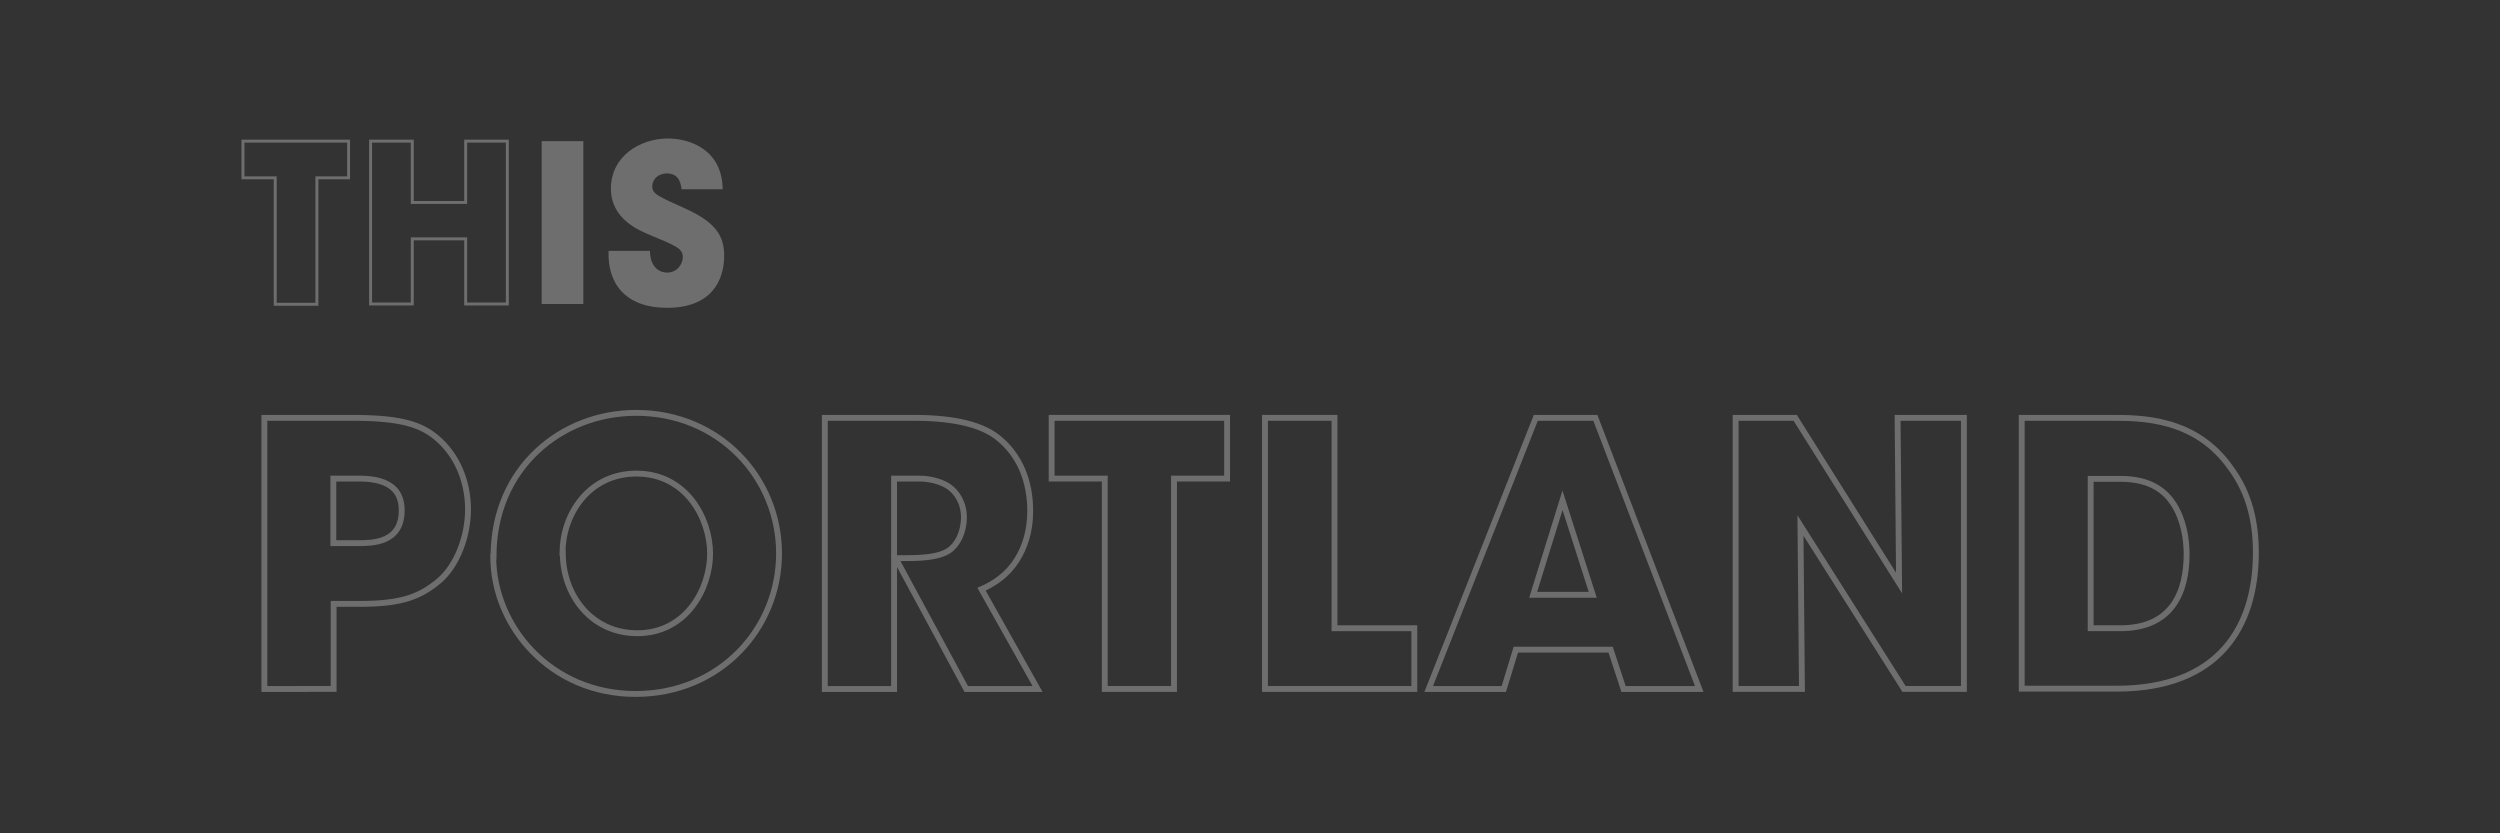 <?xml version="1.0" encoding="utf-8"?>
<!-- Generator: Adobe Illustrator 22.1.0, SVG Export Plug-In . SVG Version: 6.00 Build 0)  -->
<svg version="1.1" id="Layer_1" xmlns="http://www.w3.org/2000/svg" xmlns:xlink="http://www.w3.org/1999/xlink" x="0px" y="0px"
	 viewBox="0 0 852 284" style="enable-background:new 0 0 852 284;" xml:space="preserve">
<rect x="0" y="0" width="852" height="284" fill="#333333" stroke="none"/>
<style type="text/css">
	.st0{opacity:0.29;}
	.st1{fill:none;stroke:#FFFFFF;stroke-width:2;stroke-miterlimit:10;}
	.st2{fill:none;stroke:#FFFFFF;stroke-miterlimit:10;}
	.st3{fill:#FFFFFF;}
	.st4{fill:none;}
</style>
<g class="st0">
	<g>
		<path class="st1" d="M120.3,142.4c17.1,0,23.4,2.6,28.4,6.7c7.2,6,10.8,15.1,10.8,24.5s-3.9,19.2-9.7,24.2c-6.4,5.4-12.6,8-26.9,8
			h-9.2v29H90.1v-92.4H120.3z M113.6,185.1h8.6c2.2,0,6,0,9.1-1.4c3.1-1.4,5.6-4.2,5.6-9.7c0-5.5-2.6-8.1-5.9-9.5s-7.1-1.4-9.7-1.4
			h-7.7V185.1z"/>
		<path class="st1" d="M168.2,189.6c0-30.2,23.2-48.9,48.6-48.9c28.4,0,48.7,22.2,48.7,47.9c0,25.7-20.2,47.9-48.9,47.9
			c-29,0-48.5-23.1-48.5-46.8V189.6z M191.8,188.5c0,14.1,9.6,27.3,25.4,27.3c16.7,0,24.8-15.2,24.8-27.1c0-12-8.1-27.3-25.1-27.3
			c-16.3,0-25.2,14-25.2,27V188.5z"/>
		<path class="st1" d="M281.2,142.4h30.2c14.5,0,23.4,2.6,28.5,6.6c7.7,6,11.2,15.1,11.2,25.2c0,7.1-2,12.6-4.6,16.7
			c-3.1,4.9-7.6,8-12,9.9l19.1,34h-24.3l-24.1-44.6h3.9c6,0,11.1-0.5,14.2-2.5c2.9-1.9,5.2-6.2,5.2-11.4c0-4.9-2.4-8.7-5.5-10.7
			c-2.6-1.6-6.4-2.5-9.6-2.5h-8.7v71.7h-23.6V142.4z"/>
		<path class="st1" d="M376.6,163.1h-18.2v-20.7h59.8v20.7h-18.1v71.7h-23.6V163.1z"/>
		<path class="st1" d="M431.2,142.4h23.6v71.7H482v20.7h-50.9V142.4z"/>
		<path class="st1" d="M512.5,234.8h-25.6l36.5-92.4h20.3l35.4,92.4h-25.8l-4.4-13.4h-32.3L512.5,234.8z M532.5,170.5l-10,32.2h20.3
			L532.5,170.5z"/>
		<path class="st1" d="M647.2,198.7l-0.5-56.3h22.6v92.4h-20.4l-35.3-55.7l0.5,55.7h-22.6v-92.4h20.3L647.2,198.7z"/>
		<path class="st1" d="M689,142.4h30.5c10.3,0,28.8,0,40.8,17.2c6.4,8.7,8.5,18.6,8.5,28.7c0,25.2-12.5,46.4-47.5,46.4H689V142.4z
			 M712.5,214.1h10.1c17.6,0,22.6-12.2,22.6-25.3c0-5.2-1.1-11.9-4.5-17.1c-2.7-4.1-7.5-8.5-18-8.5h-10.2V214.1z"/>
	</g>
</g>
<g class="st0">
	<path class="st2" d="M93.8,60.6h-11V48.1h36v12.5H108v43.1H93.8V60.6z"/>
	<path class="st2" d="M126.3,103.6V48.1h14.2V69h18.2V48.1h14.2v55.5h-14.2V81.4h-18.2v22.2H126.3z"/>
	<path class="st3" d="M184.6,48.1h14.2v55.5h-14.2V48.1z"/>
	<path class="st3" d="M221.5,85.3c0,6.5,4,7.6,5.8,7.6c3.4,0,5.4-2.8,5.4-5.3c0-2.9-2.3-3.8-10.9-7.4c-3.9-1.6-13.6-5.5-13.6-15.9
		c0-11.2,10.1-17.1,19.4-17.1c7.7,0,18.5,3.9,18.7,17.3h-14c-0.3-1.9-0.8-5.4-5.1-5.4c-2.5,0-4.9,1.7-4.9,4.4
		c0,2.5,1.5,3.2,11.5,7.7c10.4,4.7,13,9.5,13,15.9c0,8.9-4.7,17.8-19.4,17.8c-14.6,0-20.4-8.6-20-19.4H221.5z"/>
</g>
<rect y="-843" class="st4" width="1480" height="768"/>
</svg>
